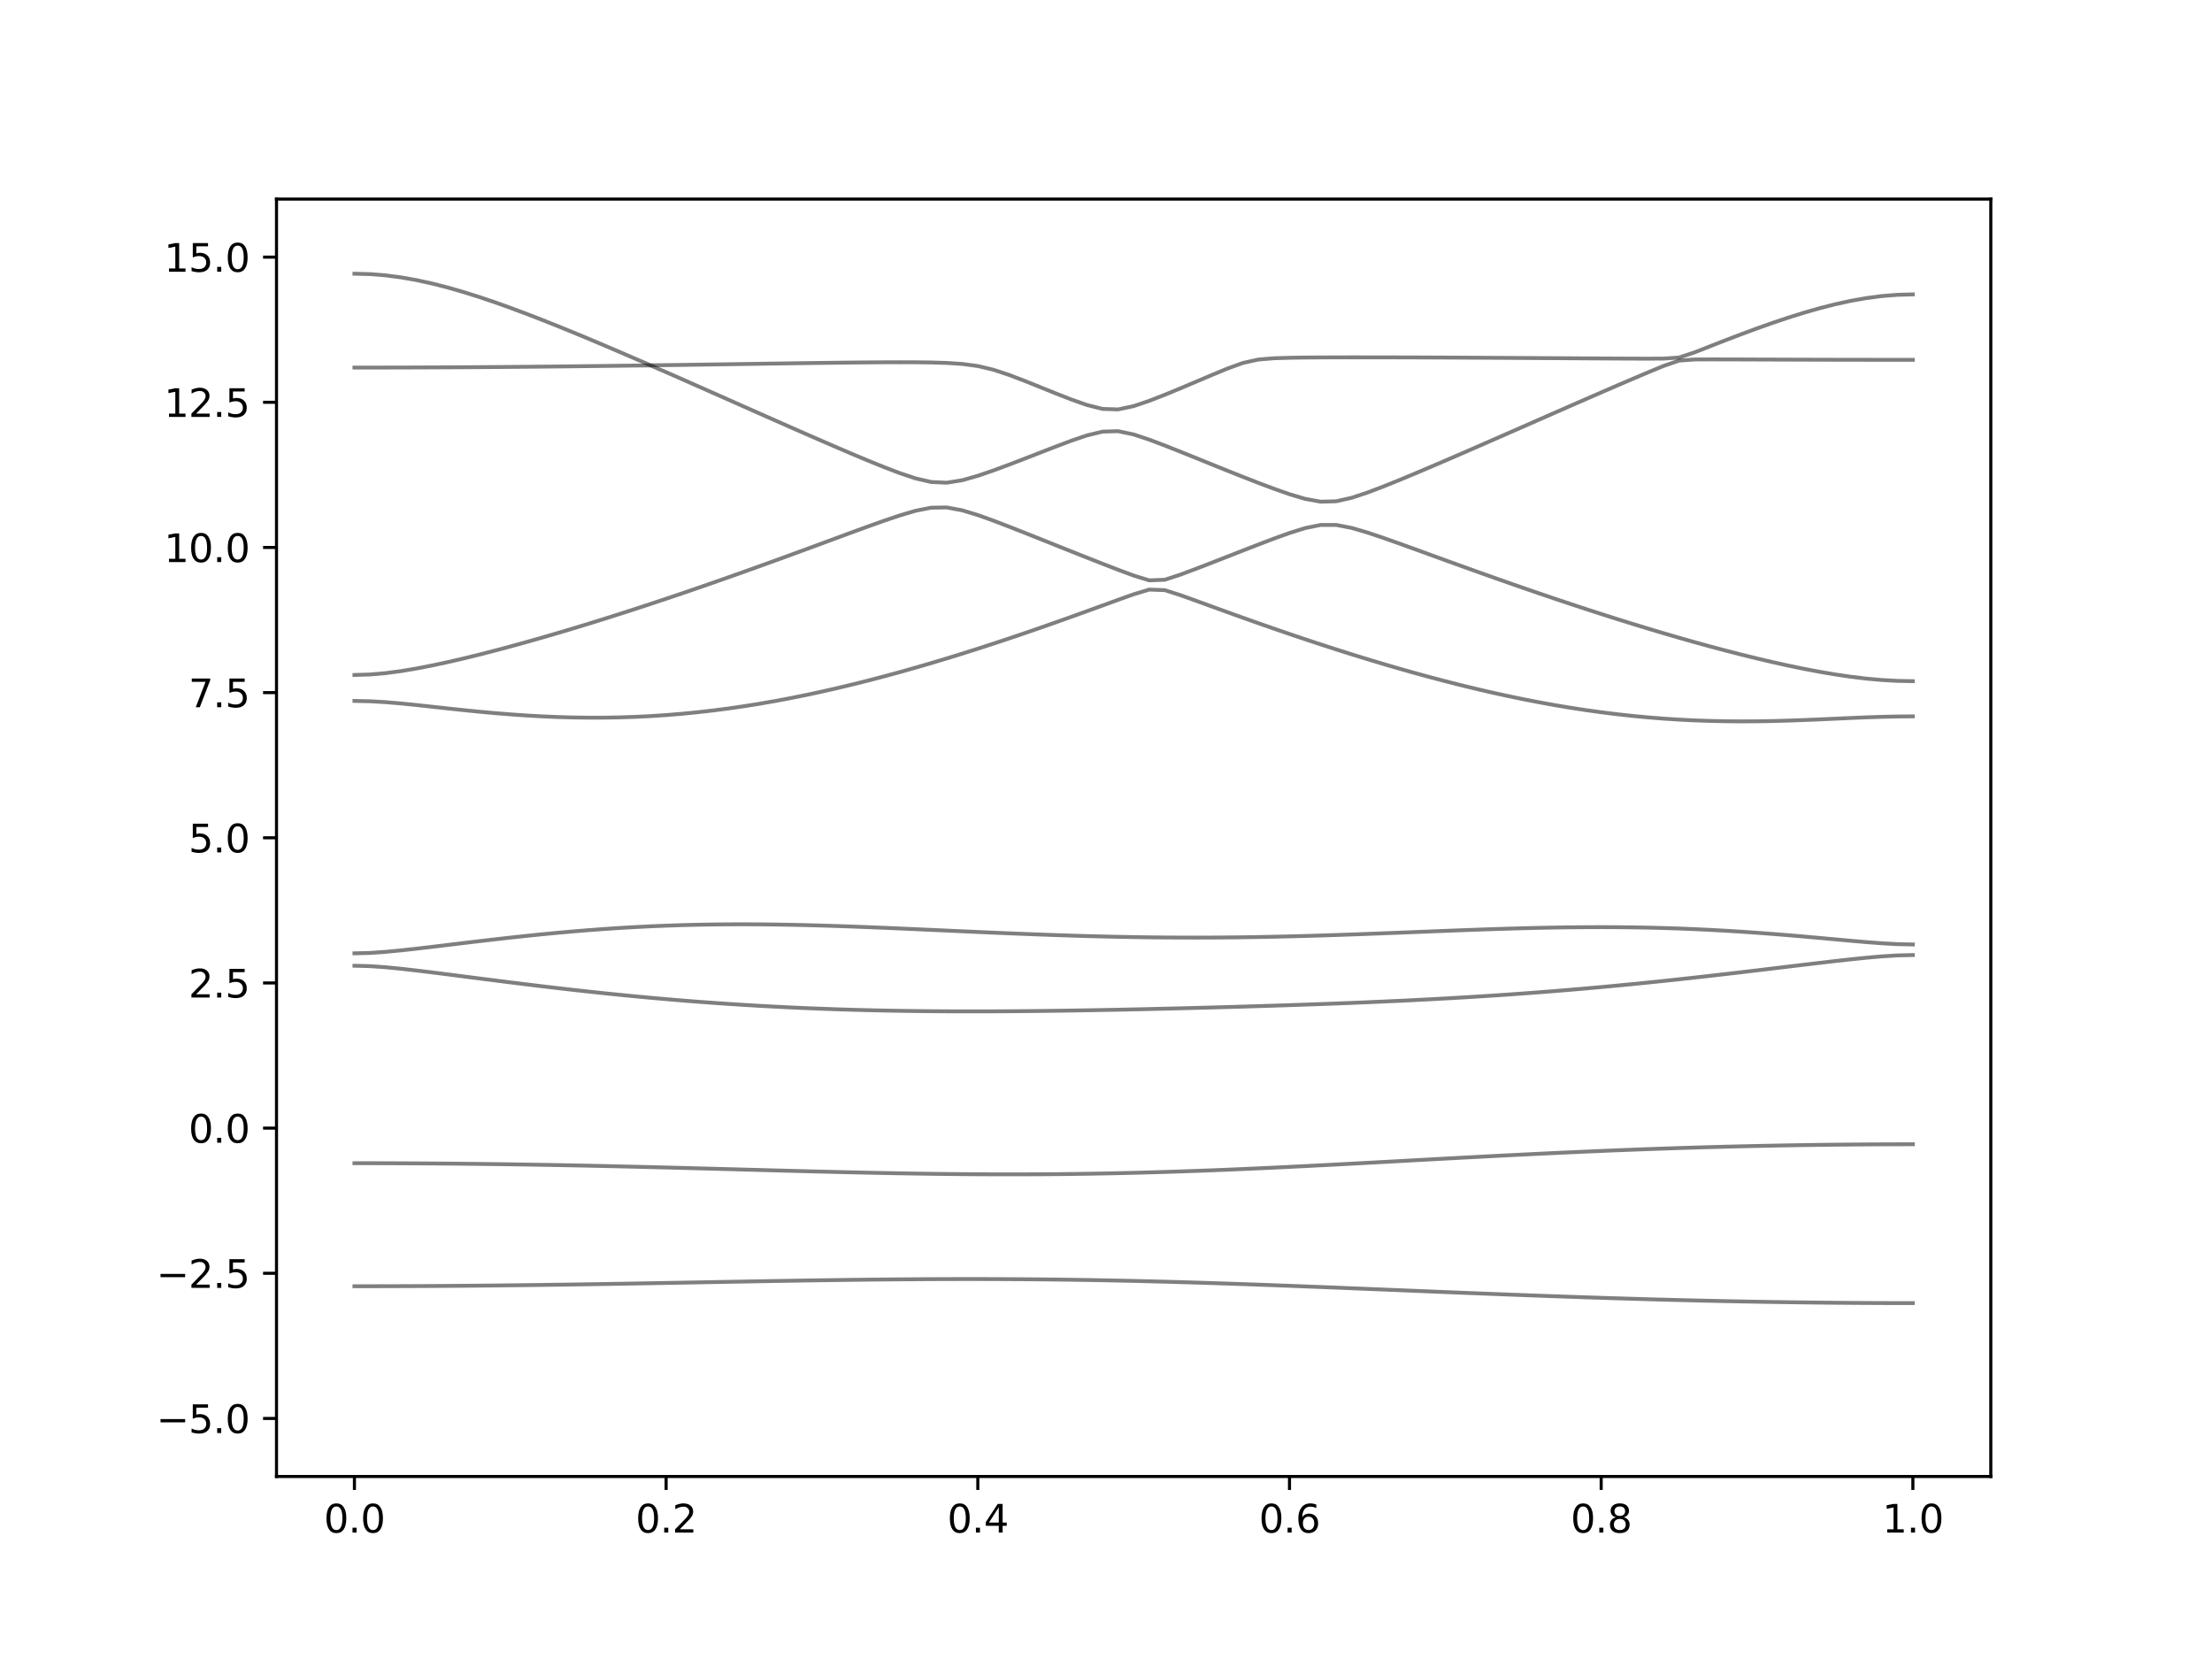 <?xml version="1.0" encoding="utf-8" standalone="no"?>
<!DOCTYPE svg PUBLIC "-//W3C//DTD SVG 1.1//EN"
  "http://www.w3.org/Graphics/SVG/1.1/DTD/svg11.dtd">
<svg xmlns:xlink="http://www.w3.org/1999/xlink" width="576pt" height="432pt" viewBox="0 0 576 432" xmlns="http://www.w3.org/2000/svg" version="1.1">
 <defs>
  <style type="text/css">*{stroke-linejoin: round; stroke-linecap: butt}</style>
 </defs>
 <g id="figure_1">
  <g id="patch_1">
   <path d="M 0 432 
L 576 432 
L 576 0 
L 0 0 
z
" style="fill: #ffffff"/>
  </g>
  <g id="axes_1">
   <g id="patch_2">
    <path d="M 72 384.48 
L 518.4 384.48 
L 518.4 51.84 
L 72 51.84 
z
" style="fill: #ffffff"/>
   </g>
   <g id="matplotlib.axis_1">
    <g id="xtick_1">
     <g id="line2d_1">
      <defs>
       <path id="m163141dee1" d="M 0 0 
L 0 3.5 
" style="stroke: #000000; stroke-width: 0.8"/>
      </defs>
      <g>
       <use xlink:href="#m163141dee1" x="92.291" y="384.48" style="stroke: #000000; stroke-width: 0.8"/>
      </g>
     </g>
     <g id="text_1">
      <!-- 0.0 -->
      <g transform="translate(84.339 399.078) scale(0.1 -0.1)">
       <defs>
        <path id="DejaVuSans-30" d="M 2034 4250 
Q 1547 4250 1301 3770 
Q 1056 3291 1056 2328 
Q 1056 1369 1301 889 
Q 1547 409 2034 409 
Q 2525 409 2770 889 
Q 3016 1369 3016 2328 
Q 3016 3291 2770 3770 
Q 2525 4250 2034 4250 
z
M 2034 4750 
Q 2819 4750 3233 4129 
Q 3647 3509 3647 2328 
Q 3647 1150 3233 529 
Q 2819 -91 2034 -91 
Q 1250 -91 836 529 
Q 422 1150 422 2328 
Q 422 3509 836 4129 
Q 1250 4750 2034 4750 
z
" transform="scale(0.016)"/>
        <path id="DejaVuSans-2e" d="M 684 794 
L 1344 794 
L 1344 0 
L 684 0 
L 684 794 
z
" transform="scale(0.016)"/>
       </defs>
       <use xlink:href="#DejaVuSans-30"/>
       <use xlink:href="#DejaVuSans-2e" x="63.623"/>
       <use xlink:href="#DejaVuSans-30" x="95.41"/>
      </g>
     </g>
    </g>
    <g id="xtick_2">
     <g id="line2d_2">
      <g>
       <use xlink:href="#m163141dee1" x="173.455" y="384.48" style="stroke: #000000; stroke-width: 0.8"/>
      </g>
     </g>
     <g id="text_2">
      <!-- 0.2 -->
      <g transform="translate(165.503 399.078) scale(0.1 -0.1)">
       <defs>
        <path id="DejaVuSans-32" d="M 1228 531 
L 3431 531 
L 3431 0 
L 469 0 
L 469 531 
Q 828 903 1448 1529 
Q 2069 2156 2228 2338 
Q 2531 2678 2651 2914 
Q 2772 3150 2772 3378 
Q 2772 3750 2511 3984 
Q 2250 4219 1831 4219 
Q 1534 4219 1204 4116 
Q 875 4013 500 3803 
L 500 4441 
Q 881 4594 1212 4672 
Q 1544 4750 1819 4750 
Q 2544 4750 2975 4387 
Q 3406 4025 3406 3419 
Q 3406 3131 3298 2873 
Q 3191 2616 2906 2266 
Q 2828 2175 2409 1742 
Q 1991 1309 1228 531 
z
" transform="scale(0.016)"/>
       </defs>
       <use xlink:href="#DejaVuSans-30"/>
       <use xlink:href="#DejaVuSans-2e" x="63.623"/>
       <use xlink:href="#DejaVuSans-32" x="95.41"/>
      </g>
     </g>
    </g>
    <g id="xtick_3">
     <g id="line2d_3">
      <g>
       <use xlink:href="#m163141dee1" x="254.618" y="384.48" style="stroke: #000000; stroke-width: 0.8"/>
      </g>
     </g>
     <g id="text_3">
      <!-- 0.4 -->
      <g transform="translate(246.667 399.078) scale(0.1 -0.1)">
       <defs>
        <path id="DejaVuSans-34" d="M 2419 4116 
L 825 1625 
L 2419 1625 
L 2419 4116 
z
M 2253 4666 
L 3047 4666 
L 3047 1625 
L 3713 1625 
L 3713 1100 
L 3047 1100 
L 3047 0 
L 2419 0 
L 2419 1100 
L 313 1100 
L 313 1709 
L 2253 4666 
z
" transform="scale(0.016)"/>
       </defs>
       <use xlink:href="#DejaVuSans-30"/>
       <use xlink:href="#DejaVuSans-2e" x="63.623"/>
       <use xlink:href="#DejaVuSans-34" x="95.41"/>
      </g>
     </g>
    </g>
    <g id="xtick_4">
     <g id="line2d_4">
      <g>
       <use xlink:href="#m163141dee1" x="335.782" y="384.48" style="stroke: #000000; stroke-width: 0.8"/>
      </g>
     </g>
     <g id="text_4">
      <!-- 0.6 -->
      <g transform="translate(327.83 399.078) scale(0.1 -0.1)">
       <defs>
        <path id="DejaVuSans-36" d="M 2113 2584 
Q 1688 2584 1439 2293 
Q 1191 2003 1191 1497 
Q 1191 994 1439 701 
Q 1688 409 2113 409 
Q 2538 409 2786 701 
Q 3034 994 3034 1497 
Q 3034 2003 2786 2293 
Q 2538 2584 2113 2584 
z
M 3366 4563 
L 3366 3988 
Q 3128 4100 2886 4159 
Q 2644 4219 2406 4219 
Q 1781 4219 1451 3797 
Q 1122 3375 1075 2522 
Q 1259 2794 1537 2939 
Q 1816 3084 2150 3084 
Q 2853 3084 3261 2657 
Q 3669 2231 3669 1497 
Q 3669 778 3244 343 
Q 2819 -91 2113 -91 
Q 1303 -91 875 529 
Q 447 1150 447 2328 
Q 447 3434 972 4092 
Q 1497 4750 2381 4750 
Q 2619 4750 2861 4703 
Q 3103 4656 3366 4563 
z
" transform="scale(0.016)"/>
       </defs>
       <use xlink:href="#DejaVuSans-30"/>
       <use xlink:href="#DejaVuSans-2e" x="63.623"/>
       <use xlink:href="#DejaVuSans-36" x="95.41"/>
      </g>
     </g>
    </g>
    <g id="xtick_5">
     <g id="line2d_5">
      <g>
       <use xlink:href="#m163141dee1" x="416.945" y="384.48" style="stroke: #000000; stroke-width: 0.8"/>
      </g>
     </g>
     <g id="text_5">
      <!-- 0.8 -->
      <g transform="translate(408.994 399.078) scale(0.1 -0.1)">
       <defs>
        <path id="DejaVuSans-38" d="M 2034 2216 
Q 1584 2216 1326 1975 
Q 1069 1734 1069 1313 
Q 1069 891 1326 650 
Q 1584 409 2034 409 
Q 2484 409 2743 651 
Q 3003 894 3003 1313 
Q 3003 1734 2745 1975 
Q 2488 2216 2034 2216 
z
M 1403 2484 
Q 997 2584 770 2862 
Q 544 3141 544 3541 
Q 544 4100 942 4425 
Q 1341 4750 2034 4750 
Q 2731 4750 3128 4425 
Q 3525 4100 3525 3541 
Q 3525 3141 3298 2862 
Q 3072 2584 2669 2484 
Q 3125 2378 3379 2068 
Q 3634 1759 3634 1313 
Q 3634 634 3220 271 
Q 2806 -91 2034 -91 
Q 1263 -91 848 271 
Q 434 634 434 1313 
Q 434 1759 690 2068 
Q 947 2378 1403 2484 
z
M 1172 3481 
Q 1172 3119 1398 2916 
Q 1625 2713 2034 2713 
Q 2441 2713 2670 2916 
Q 2900 3119 2900 3481 
Q 2900 3844 2670 4047 
Q 2441 4250 2034 4250 
Q 1625 4250 1398 4047 
Q 1172 3844 1172 3481 
z
" transform="scale(0.016)"/>
       </defs>
       <use xlink:href="#DejaVuSans-30"/>
       <use xlink:href="#DejaVuSans-2e" x="63.623"/>
       <use xlink:href="#DejaVuSans-38" x="95.41"/>
      </g>
     </g>
    </g>
    <g id="xtick_6">
     <g id="line2d_6">
      <g>
       <use xlink:href="#m163141dee1" x="498.109" y="384.48" style="stroke: #000000; stroke-width: 0.8"/>
      </g>
     </g>
     <g id="text_6">
      <!-- 1.0 -->
      <g transform="translate(490.158 399.078) scale(0.1 -0.1)">
       <defs>
        <path id="DejaVuSans-31" d="M 794 531 
L 1825 531 
L 1825 4091 
L 703 3866 
L 703 4441 
L 1819 4666 
L 2450 4666 
L 2450 531 
L 3481 531 
L 3481 0 
L 794 0 
L 794 531 
z
" transform="scale(0.016)"/>
       </defs>
       <use xlink:href="#DejaVuSans-31"/>
       <use xlink:href="#DejaVuSans-2e" x="63.623"/>
       <use xlink:href="#DejaVuSans-30" x="95.41"/>
      </g>
     </g>
    </g>
   </g>
   <g id="matplotlib.axis_2">
    <g id="ytick_1">
     <g id="line2d_7">
      <defs>
       <path id="m923832bcee" d="M 0 0 
L -3.5 0 
" style="stroke: #000000; stroke-width: 0.8"/>
      </defs>
      <g>
       <use xlink:href="#m923832bcee" x="72" y="369.36" style="stroke: #000000; stroke-width: 0.8"/>
      </g>
     </g>
     <g id="text_7">
      <!-- −5.0 -->
      <g transform="translate(40.717 373.159) scale(0.1 -0.1)">
       <defs>
        <path id="DejaVuSans-2212" d="M 678 2272 
L 4684 2272 
L 4684 1741 
L 678 1741 
L 678 2272 
z
" transform="scale(0.016)"/>
        <path id="DejaVuSans-35" d="M 691 4666 
L 3169 4666 
L 3169 4134 
L 1269 4134 
L 1269 2991 
Q 1406 3038 1543 3061 
Q 1681 3084 1819 3084 
Q 2600 3084 3056 2656 
Q 3513 2228 3513 1497 
Q 3513 744 3044 326 
Q 2575 -91 1722 -91 
Q 1428 -91 1123 -41 
Q 819 9 494 109 
L 494 744 
Q 775 591 1075 516 
Q 1375 441 1709 441 
Q 2250 441 2565 725 
Q 2881 1009 2881 1497 
Q 2881 1984 2565 2268 
Q 2250 2553 1709 2553 
Q 1456 2553 1204 2497 
Q 953 2441 691 2322 
L 691 4666 
z
" transform="scale(0.016)"/>
       </defs>
       <use xlink:href="#DejaVuSans-2212"/>
       <use xlink:href="#DejaVuSans-35" x="83.789"/>
       <use xlink:href="#DejaVuSans-2e" x="147.412"/>
       <use xlink:href="#DejaVuSans-30" x="179.199"/>
      </g>
     </g>
    </g>
    <g id="ytick_2">
     <g id="line2d_8">
      <g>
       <use xlink:href="#m923832bcee" x="72" y="331.56" style="stroke: #000000; stroke-width: 0.8"/>
      </g>
     </g>
     <g id="text_8">
      <!-- −2.5 -->
      <g transform="translate(40.717 335.359) scale(0.1 -0.1)">
       <use xlink:href="#DejaVuSans-2212"/>
       <use xlink:href="#DejaVuSans-32" x="83.789"/>
       <use xlink:href="#DejaVuSans-2e" x="147.412"/>
       <use xlink:href="#DejaVuSans-35" x="179.199"/>
      </g>
     </g>
    </g>
    <g id="ytick_3">
     <g id="line2d_9">
      <g>
       <use xlink:href="#m923832bcee" x="72" y="293.76" style="stroke: #000000; stroke-width: 0.8"/>
      </g>
     </g>
     <g id="text_9">
      <!-- 0.0 -->
      <g transform="translate(49.097 297.559) scale(0.1 -0.1)">
       <use xlink:href="#DejaVuSans-30"/>
       <use xlink:href="#DejaVuSans-2e" x="63.623"/>
       <use xlink:href="#DejaVuSans-30" x="95.41"/>
      </g>
     </g>
    </g>
    <g id="ytick_4">
     <g id="line2d_10">
      <g>
       <use xlink:href="#m923832bcee" x="72" y="255.96" style="stroke: #000000; stroke-width: 0.8"/>
      </g>
     </g>
     <g id="text_10">
      <!-- 2.5 -->
      <g transform="translate(49.097 259.759) scale(0.1 -0.1)">
       <use xlink:href="#DejaVuSans-32"/>
       <use xlink:href="#DejaVuSans-2e" x="63.623"/>
       <use xlink:href="#DejaVuSans-35" x="95.41"/>
      </g>
     </g>
    </g>
    <g id="ytick_5">
     <g id="line2d_11">
      <g>
       <use xlink:href="#m923832bcee" x="72" y="218.16" style="stroke: #000000; stroke-width: 0.8"/>
      </g>
     </g>
     <g id="text_11">
      <!-- 5.0 -->
      <g transform="translate(49.097 221.959) scale(0.1 -0.1)">
       <use xlink:href="#DejaVuSans-35"/>
       <use xlink:href="#DejaVuSans-2e" x="63.623"/>
       <use xlink:href="#DejaVuSans-30" x="95.41"/>
      </g>
     </g>
    </g>
    <g id="ytick_6">
     <g id="line2d_12">
      <g>
       <use xlink:href="#m923832bcee" x="72" y="180.36" style="stroke: #000000; stroke-width: 0.8"/>
      </g>
     </g>
     <g id="text_12">
      <!-- 7.5 -->
      <g transform="translate(49.097 184.159) scale(0.1 -0.1)">
       <defs>
        <path id="DejaVuSans-37" d="M 525 4666 
L 3525 4666 
L 3525 4397 
L 1831 0 
L 1172 0 
L 2766 4134 
L 525 4134 
L 525 4666 
z
" transform="scale(0.016)"/>
       </defs>
       <use xlink:href="#DejaVuSans-37"/>
       <use xlink:href="#DejaVuSans-2e" x="63.623"/>
       <use xlink:href="#DejaVuSans-35" x="95.41"/>
      </g>
     </g>
    </g>
    <g id="ytick_7">
     <g id="line2d_13">
      <g>
       <use xlink:href="#m923832bcee" x="72" y="142.56" style="stroke: #000000; stroke-width: 0.8"/>
      </g>
     </g>
     <g id="text_13">
      <!-- 10.0 -->
      <g transform="translate(42.734 146.359) scale(0.1 -0.1)">
       <use xlink:href="#DejaVuSans-31"/>
       <use xlink:href="#DejaVuSans-30" x="63.623"/>
       <use xlink:href="#DejaVuSans-2e" x="127.246"/>
       <use xlink:href="#DejaVuSans-30" x="159.033"/>
      </g>
     </g>
    </g>
    <g id="ytick_8">
     <g id="line2d_14">
      <g>
       <use xlink:href="#m923832bcee" x="72" y="104.76" style="stroke: #000000; stroke-width: 0.8"/>
      </g>
     </g>
     <g id="text_14">
      <!-- 12.5 -->
      <g transform="translate(42.734 108.559) scale(0.1 -0.1)">
       <use xlink:href="#DejaVuSans-31"/>
       <use xlink:href="#DejaVuSans-32" x="63.623"/>
       <use xlink:href="#DejaVuSans-2e" x="127.246"/>
       <use xlink:href="#DejaVuSans-35" x="159.033"/>
      </g>
     </g>
    </g>
    <g id="ytick_9">
     <g id="line2d_15">
      <g>
       <use xlink:href="#m923832bcee" x="72" y="66.96" style="stroke: #000000; stroke-width: 0.8"/>
      </g>
     </g>
     <g id="text_15">
      <!-- 15.0 -->
      <g transform="translate(42.734 70.759) scale(0.1 -0.1)">
       <use xlink:href="#DejaVuSans-31"/>
       <use xlink:href="#DejaVuSans-35" x="63.623"/>
       <use xlink:href="#DejaVuSans-2e" x="127.246"/>
       <use xlink:href="#DejaVuSans-30" x="159.033"/>
      </g>
     </g>
    </g>
   </g>
   <g id="line2d_16">
    <path d="M 92.291 334.932 
L 96.349 334.929 
L 100.407 334.921 
L 104.465 334.909 
L 108.524 334.892 
L 112.582 334.871 
L 116.64 334.844 
L 120.698 334.814 
L 124.756 334.778 
L 128.815 334.738 
L 132.873 334.694 
L 136.931 334.646 
L 140.989 334.595 
L 145.047 334.54 
L 149.105 334.481 
L 153.164 334.419 
L 157.222 334.356 
L 161.28 334.289 
L 165.338 334.22 
L 169.396 334.15 
L 173.455 334.077 
L 177.513 334.005 
L 181.571 333.931 
L 185.629 333.857 
L 189.687 333.784 
L 193.745 333.712 
L 197.804 333.639 
L 201.862 333.569 
L 205.92 333.503 
L 209.978 333.438 
L 214.036 333.377 
L 218.095 333.32 
L 222.153 333.267 
L 226.211 333.219 
L 230.269 333.176 
L 234.327 333.14 
L 238.385 333.11 
L 242.444 333.086 
L 246.502 333.07 
L 250.56 333.063 
L 254.618 333.063 
L 258.676 333.07 
L 262.735 333.089 
L 266.793 333.114 
L 270.851 333.149 
L 274.909 333.193 
L 278.967 333.247 
L 283.025 333.309 
L 287.084 333.38 
L 291.142 333.461 
L 295.2 333.548 
L 299.258 333.645 
L 303.316 333.751 
L 307.375 333.863 
L 311.433 333.982 
L 315.491 334.108 
L 319.549 334.241 
L 323.607 334.378 
L 327.665 334.522 
L 331.724 334.67 
L 335.782 334.823 
L 339.84 334.979 
L 343.898 335.137 
L 347.956 335.298 
L 352.015 335.461 
L 356.073 335.626 
L 360.131 335.792 
L 364.189 335.957 
L 368.247 336.123 
L 372.305 336.288 
L 376.364 336.453 
L 380.422 336.615 
L 384.48 336.776 
L 388.538 336.935 
L 392.596 337.091 
L 396.655 337.244 
L 400.713 337.392 
L 404.771 337.538 
L 408.829 337.679 
L 412.887 337.817 
L 416.945 337.95 
L 421.004 338.077 
L 425.062 338.199 
L 429.12 338.316 
L 433.178 338.428 
L 437.236 338.533 
L 441.295 338.633 
L 445.353 338.727 
L 449.411 338.813 
L 453.469 338.895 
L 457.527 338.969 
L 461.585 339.035 
L 465.644 339.097 
L 469.702 339.15 
L 473.76 339.197 
L 477.818 339.236 
L 481.876 339.27 
L 485.935 339.295 
L 489.993 339.314 
L 494.051 339.324 
L 498.109 339.327 
" clip-path="url(#p1ec3ed2c24)" style="fill: none; stroke: #000000; stroke-opacity: 0.5; stroke-linecap: square"/>
   </g>
   <g id="line2d_17">
    <path d="M 92.291 302.892 
L 96.349 302.896 
L 100.407 302.905 
L 104.465 302.92 
L 108.524 302.941 
L 112.582 302.967 
L 116.64 303 
L 120.698 303.038 
L 124.756 303.081 
L 128.815 303.131 
L 132.873 303.187 
L 136.931 303.248 
L 140.989 303.314 
L 145.047 303.385 
L 149.105 303.463 
L 153.164 303.543 
L 157.222 303.629 
L 161.28 303.72 
L 165.338 303.815 
L 169.396 303.912 
L 173.455 304.014 
L 177.513 304.117 
L 181.571 304.225 
L 185.629 304.333 
L 189.687 304.442 
L 193.745 304.553 
L 197.804 304.663 
L 201.862 304.772 
L 205.92 304.881 
L 209.978 304.987 
L 214.036 305.089 
L 218.095 305.188 
L 222.153 305.283 
L 226.211 305.371 
L 230.269 305.454 
L 234.327 305.529 
L 238.385 305.597 
L 242.444 305.656 
L 246.502 305.706 
L 250.56 305.746 
L 254.618 305.776 
L 258.676 305.792 
L 262.735 305.8 
L 266.793 305.794 
L 270.851 305.776 
L 274.909 305.746 
L 278.967 305.702 
L 283.025 305.644 
L 287.084 305.575 
L 291.142 305.493 
L 295.2 305.398 
L 299.258 305.291 
L 303.316 305.173 
L 307.375 305.041 
L 311.433 304.899 
L 315.491 304.748 
L 319.549 304.584 
L 323.607 304.414 
L 327.665 304.234 
L 331.724 304.046 
L 335.782 303.851 
L 339.84 303.65 
L 343.898 303.443 
L 347.956 303.233 
L 352.015 303.016 
L 356.073 302.799 
L 360.131 302.579 
L 364.189 302.359 
L 368.247 302.136 
L 372.305 301.916 
L 376.364 301.696 
L 380.422 301.477 
L 384.48 301.263 
L 388.538 301.049 
L 392.596 300.841 
L 396.655 300.638 
L 400.713 300.439 
L 404.771 300.245 
L 408.829 300.059 
L 412.887 299.878 
L 416.945 299.704 
L 421.004 299.537 
L 425.062 299.379 
L 429.12 299.227 
L 433.178 299.084 
L 437.236 298.949 
L 441.295 298.822 
L 445.353 298.704 
L 449.411 298.595 
L 453.469 298.494 
L 457.527 298.402 
L 461.585 298.319 
L 465.644 298.245 
L 469.702 298.178 
L 473.76 298.122 
L 477.818 298.074 
L 481.876 298.034 
L 485.935 298.004 
L 489.993 297.982 
L 494.051 297.969 
L 498.109 297.965 
" clip-path="url(#p1ec3ed2c24)" style="fill: none; stroke: #000000; stroke-opacity: 0.5; stroke-linecap: square"/>
   </g>
   <g id="line2d_18">
    <path d="M 92.291 251.478 
L 96.349 251.584 
L 100.407 251.867 
L 104.465 252.265 
L 108.524 252.726 
L 112.582 253.223 
L 116.64 253.736 
L 120.698 254.257 
L 124.756 254.781 
L 128.815 255.298 
L 132.873 255.81 
L 136.931 256.312 
L 140.989 256.804 
L 145.047 257.281 
L 149.105 257.746 
L 153.164 258.195 
L 157.222 258.627 
L 161.28 259.041 
L 165.338 259.439 
L 169.396 259.817 
L 173.455 260.177 
L 177.513 260.516 
L 181.571 260.836 
L 185.629 261.136 
L 189.687 261.417 
L 193.745 261.677 
L 197.804 261.916 
L 201.862 262.137 
L 205.92 262.336 
L 209.978 262.518 
L 214.036 262.679 
L 218.095 262.821 
L 222.153 262.947 
L 226.211 263.054 
L 230.269 263.144 
L 234.327 263.218 
L 238.385 263.275 
L 242.444 263.317 
L 246.502 263.346 
L 250.56 263.36 
L 254.618 263.361 
L 258.676 263.351 
L 262.735 263.329 
L 266.793 263.296 
L 270.851 263.255 
L 274.909 263.204 
L 278.967 263.145 
L 283.025 263.078 
L 287.084 263.006 
L 291.142 262.927 
L 295.2 262.843 
L 299.258 262.752 
L 303.316 262.657 
L 307.375 262.558 
L 311.433 262.454 
L 315.491 262.347 
L 319.549 262.235 
L 323.607 262.118 
L 327.665 261.996 
L 331.724 261.87 
L 335.782 261.739 
L 339.84 261.601 
L 343.898 261.458 
L 347.956 261.308 
L 352.015 261.149 
L 356.073 260.981 
L 360.131 260.806 
L 364.189 260.62 
L 368.247 260.423 
L 372.305 260.216 
L 376.364 259.996 
L 380.422 259.764 
L 384.48 259.518 
L 388.538 259.259 
L 392.596 258.986 
L 396.655 258.697 
L 400.713 258.394 
L 404.771 258.077 
L 408.829 257.744 
L 412.887 257.395 
L 416.945 257.032 
L 421.004 256.654 
L 425.062 256.261 
L 429.12 255.854 
L 433.178 255.434 
L 437.236 255.001 
L 441.295 254.555 
L 445.353 254.1 
L 449.411 253.635 
L 453.469 253.16 
L 457.527 252.679 
L 461.585 252.192 
L 465.644 251.705 
L 469.702 251.217 
L 473.76 250.735 
L 477.818 250.264 
L 481.876 249.812 
L 485.935 249.396 
L 489.993 249.041 
L 494.051 248.79 
L 498.109 248.696 
" clip-path="url(#p1ec3ed2c24)" style="fill: none; stroke: #000000; stroke-opacity: 0.5; stroke-linecap: square"/>
   </g>
   <g id="line2d_19">
    <path d="M 92.291 248.243 
L 96.349 248.14 
L 100.407 247.862 
L 104.465 247.473 
L 108.524 247.026 
L 112.582 246.548 
L 116.64 246.058 
L 120.698 245.567 
L 124.756 245.083 
L 128.815 244.609 
L 132.873 244.153 
L 136.931 243.716 
L 140.989 243.302 
L 145.047 242.911 
L 149.105 242.55 
L 153.164 242.219 
L 157.222 241.917 
L 161.28 241.647 
L 165.338 241.412 
L 169.396 241.209 
L 173.455 241.041 
L 177.513 240.905 
L 181.571 240.804 
L 185.629 240.733 
L 189.687 240.695 
L 193.745 240.684 
L 197.804 240.702 
L 201.862 240.746 
L 205.92 240.816 
L 209.978 240.905 
L 214.036 241.014 
L 218.095 241.141 
L 222.153 241.283 
L 226.211 241.437 
L 230.269 241.602 
L 234.327 241.776 
L 238.385 241.954 
L 242.444 242.136 
L 246.502 242.32 
L 250.56 242.505 
L 254.618 242.685 
L 258.676 242.863 
L 262.735 243.034 
L 266.793 243.197 
L 270.851 243.353 
L 274.909 243.497 
L 278.967 243.63 
L 283.025 243.749 
L 287.084 243.853 
L 291.142 243.944 
L 295.2 244.018 
L 299.258 244.077 
L 303.316 244.118 
L 307.375 244.141 
L 311.433 244.148 
L 315.491 244.136 
L 319.549 244.107 
L 323.607 244.062 
L 327.665 244 
L 331.724 243.923 
L 335.782 243.829 
L 339.84 243.723 
L 343.898 243.604 
L 347.956 243.474 
L 352.015 243.335 
L 356.073 243.187 
L 360.131 243.032 
L 364.189 242.874 
L 368.247 242.713 
L 372.305 242.553 
L 376.364 242.393 
L 380.422 242.239 
L 384.48 242.09 
L 388.538 241.951 
L 392.596 241.824 
L 396.655 241.709 
L 400.713 241.611 
L 404.771 241.532 
L 408.829 241.474 
L 412.887 241.437 
L 416.945 241.425 
L 421.004 241.44 
L 425.062 241.483 
L 429.12 241.554 
L 433.178 241.655 
L 437.236 241.787 
L 441.295 241.948 
L 445.353 242.14 
L 449.411 242.363 
L 453.469 242.614 
L 457.527 242.893 
L 461.585 243.197 
L 465.644 243.524 
L 469.702 243.869 
L 473.76 244.23 
L 477.818 244.599 
L 481.876 244.968 
L 485.935 245.32 
L 489.993 245.63 
L 494.051 245.854 
L 498.109 245.938 
" clip-path="url(#p1ec3ed2c24)" style="fill: none; stroke: #000000; stroke-opacity: 0.5; stroke-linecap: square"/>
   </g>
   <g id="line2d_20">
    <path d="M 92.291 182.519 
L 96.349 182.604 
L 100.407 182.84 
L 104.465 183.184 
L 108.524 183.596 
L 112.582 184.037 
L 116.64 184.482 
L 120.698 184.914 
L 124.756 185.319 
L 128.815 185.69 
L 132.873 186.019 
L 136.931 186.301 
L 140.989 186.53 
L 145.047 186.706 
L 149.105 186.822 
L 153.164 186.88 
L 157.222 186.874 
L 161.28 186.804 
L 165.338 186.67 
L 169.396 186.47 
L 173.455 186.204 
L 177.513 185.871 
L 181.571 185.475 
L 185.629 185.012 
L 189.687 184.488 
L 193.745 183.9 
L 197.804 183.251 
L 201.862 182.543 
L 205.92 181.78 
L 209.978 180.96 
L 214.036 180.088 
L 218.095 179.164 
L 222.153 178.193 
L 226.211 177.176 
L 230.269 176.113 
L 234.327 175.008 
L 238.385 173.863 
L 242.444 172.681 
L 246.502 171.462 
L 250.56 170.208 
L 254.618 168.922 
L 258.676 167.605 
L 262.735 166.259 
L 266.793 164.885 
L 270.851 163.486 
L 274.909 162.063 
L 278.967 160.619 
L 283.025 159.156 
L 287.084 157.68 
L 291.142 156.2 
L 295.2 154.751 
L 299.258 153.525 
L 303.316 153.678 
L 307.375 154.975 
L 311.433 156.431 
L 315.491 157.908 
L 319.549 159.381 
L 323.607 160.837 
L 327.665 162.276 
L 331.724 163.693 
L 335.782 165.087 
L 339.84 166.456 
L 343.898 167.798 
L 347.956 169.112 
L 352.015 170.397 
L 356.073 171.649 
L 360.131 172.87 
L 364.189 174.055 
L 368.247 175.204 
L 372.305 176.315 
L 376.364 177.386 
L 380.422 178.416 
L 384.48 179.4 
L 388.538 180.339 
L 392.596 181.231 
L 396.655 182.073 
L 400.713 182.862 
L 404.771 183.599 
L 408.829 184.279 
L 412.887 184.904 
L 416.945 185.469 
L 421.004 185.974 
L 425.062 186.42 
L 429.12 186.804 
L 433.178 187.126 
L 437.236 187.388 
L 441.295 187.589 
L 445.353 187.731 
L 449.411 187.814 
L 453.469 187.844 
L 457.527 187.823 
L 461.585 187.755 
L 465.644 187.645 
L 469.702 187.501 
L 473.76 187.333 
L 477.818 187.15 
L 481.876 186.967 
L 485.935 186.798 
L 489.993 186.661 
L 494.051 186.571 
L 498.109 186.54 
" clip-path="url(#p1ec3ed2c24)" style="fill: none; stroke: #000000; stroke-opacity: 0.5; stroke-linecap: square"/>
   </g>
   <g id="line2d_21">
    <path d="M 92.291 175.759 
L 96.349 175.637 
L 100.407 175.286 
L 104.465 174.747 
L 108.524 174.066 
L 112.582 173.275 
L 116.64 172.402 
L 120.698 171.463 
L 124.756 170.468 
L 128.815 169.428 
L 132.873 168.346 
L 136.931 167.228 
L 140.989 166.076 
L 145.047 164.895 
L 149.105 163.684 
L 153.164 162.447 
L 157.222 161.186 
L 161.28 159.9 
L 165.338 158.592 
L 169.396 157.263 
L 173.455 155.912 
L 177.513 154.543 
L 181.571 153.155 
L 185.629 151.747 
L 189.687 150.324 
L 193.745 148.886 
L 197.804 147.432 
L 201.862 145.965 
L 205.92 144.486 
L 209.978 142.997 
L 214.036 141.502 
L 218.095 140.002 
L 222.153 138.506 
L 226.211 137.026 
L 230.269 135.579 
L 234.327 134.211 
L 238.385 133.012 
L 242.444 132.204 
L 246.502 132.138 
L 250.56 132.885 
L 254.618 134.12 
L 258.676 135.575 
L 262.735 137.127 
L 266.793 138.724 
L 270.851 140.34 
L 274.909 141.963 
L 278.967 143.584 
L 283.025 145.195 
L 287.084 146.792 
L 291.142 148.36 
L 295.2 149.869 
L 299.258 151.122 
L 303.316 150.967 
L 307.375 149.636 
L 311.433 148.118 
L 315.491 146.552 
L 319.549 144.967 
L 323.607 143.38 
L 327.665 141.801 
L 331.724 140.257 
L 335.782 138.794 
L 339.84 137.521 
L 343.898 136.695 
L 347.956 136.693 
L 352.015 137.48 
L 356.073 138.673 
L 360.131 140.033 
L 364.189 141.467 
L 368.247 142.93 
L 372.305 144.405 
L 376.364 145.879 
L 380.422 147.347 
L 384.48 148.805 
L 388.538 150.25 
L 392.596 151.68 
L 396.655 153.096 
L 400.713 154.493 
L 404.771 155.872 
L 408.829 157.229 
L 412.887 158.566 
L 416.945 159.881 
L 421.004 161.173 
L 425.062 162.438 
L 429.12 163.678 
L 433.178 164.891 
L 437.236 166.073 
L 441.295 167.225 
L 445.353 168.343 
L 449.411 169.424 
L 453.469 170.467 
L 457.527 171.465 
L 461.585 172.417 
L 465.644 173.316 
L 469.702 174.153 
L 473.76 174.923 
L 477.818 175.614 
L 481.876 176.213 
L 485.935 176.704 
L 489.993 177.07 
L 494.051 177.298 
L 498.109 177.377 
" clip-path="url(#p1ec3ed2c24)" style="fill: none; stroke: #000000; stroke-opacity: 0.5; stroke-linecap: square"/>
   </g>
   <g id="line2d_22">
    <path d="M 92.291 95.717 
L 96.349 95.715 
L 100.407 95.709 
L 104.465 95.702 
L 108.524 95.688 
L 112.582 95.673 
L 116.64 95.653 
L 120.698 95.631 
L 124.756 95.605 
L 128.815 95.576 
L 132.873 95.544 
L 136.931 95.51 
L 140.989 95.472 
L 145.047 95.431 
L 149.105 95.387 
L 153.164 95.34 
L 157.222 95.293 
L 161.28 95.242 
L 165.338 95.191 
L 169.396 95.162 
L 173.455 96.911 
L 177.513 98.697 
L 181.571 100.49 
L 185.629 102.286 
L 189.687 104.086 
L 193.745 105.886 
L 197.804 107.686 
L 201.862 109.48 
L 205.92 111.272 
L 209.978 113.055 
L 214.036 114.825 
L 218.095 116.581 
L 222.153 118.314 
L 226.211 120.013 
L 230.269 121.658 
L 234.327 123.206 
L 238.385 124.564 
L 242.444 125.511 
L 246.502 125.698 
L 250.56 125.051 
L 254.618 123.897 
L 258.676 122.508 
L 262.735 121.005 
L 266.793 119.448 
L 270.851 117.868 
L 274.909 116.292 
L 278.967 114.768 
L 283.025 113.384 
L 287.084 112.394 
L 291.142 112.278 
L 295.2 113.13 
L 299.258 114.478 
L 303.316 116.012 
L 307.375 117.623 
L 311.433 119.26 
L 315.491 120.904 
L 319.549 122.54 
L 323.607 124.156 
L 327.665 125.739 
L 331.724 127.266 
L 335.782 128.689 
L 339.84 129.9 
L 343.898 130.638 
L 347.956 130.529 
L 352.015 129.61 
L 356.073 128.261 
L 360.131 126.722 
L 364.189 125.087 
L 368.247 123.4 
L 372.305 121.681 
L 376.364 119.94 
L 380.422 118.185 
L 384.48 116.419 
L 388.538 114.644 
L 392.596 112.864 
L 396.655 111.082 
L 400.713 109.298 
L 404.771 107.515 
L 408.829 105.735 
L 412.887 103.96 
L 416.945 102.193 
L 421.004 100.436 
L 425.062 98.692 
L 429.12 96.972 
L 433.178 95.295 
L 437.236 93.901 
L 441.295 93.606 
L 445.353 93.586 
L 449.411 93.592 
L 453.469 93.604 
L 457.527 93.62 
L 461.585 93.633 
L 465.644 93.647 
L 469.702 93.66 
L 473.76 93.671 
L 477.818 93.682 
L 481.876 93.689 
L 485.935 93.695 
L 489.993 93.7 
L 494.051 93.703 
L 498.109 93.704 
" clip-path="url(#p1ec3ed2c24)" style="fill: none; stroke: #000000; stroke-opacity: 0.5; stroke-linecap: square"/>
   </g>
   <g id="line2d_23">
    <path d="M 92.291 71.271 
L 96.349 71.38 
L 100.407 71.705 
L 104.465 72.235 
L 108.524 72.954 
L 112.582 73.843 
L 116.64 74.881 
L 120.698 76.049 
L 124.756 77.325 
L 128.815 78.695 
L 132.873 80.143 
L 136.931 81.657 
L 140.989 83.226 
L 145.047 84.839 
L 149.105 86.492 
L 153.164 88.176 
L 157.222 89.886 
L 161.28 91.619 
L 165.338 93.37 
L 169.396 95.109 
L 173.455 95.079 
L 177.513 95.023 
L 181.571 94.964 
L 185.629 94.905 
L 189.687 94.846 
L 193.745 94.785 
L 197.804 94.726 
L 201.862 94.667 
L 205.92 94.608 
L 209.978 94.552 
L 214.036 94.5 
L 218.095 94.45 
L 222.153 94.404 
L 226.211 94.367 
L 230.269 94.338 
L 234.327 94.326 
L 238.385 94.336 
L 242.444 94.385 
L 246.502 94.507 
L 250.56 94.77 
L 254.618 95.313 
L 258.676 96.278 
L 262.735 97.62 
L 266.793 99.169 
L 270.851 100.799 
L 274.909 102.439 
L 278.967 104.025 
L 283.025 105.457 
L 287.084 106.479 
L 291.142 106.611 
L 295.2 105.752 
L 299.258 104.377 
L 303.316 102.796 
L 307.375 101.122 
L 311.433 99.406 
L 315.491 97.681 
L 319.549 96.001 
L 323.607 94.522 
L 327.665 93.624 
L 331.724 93.291 
L 335.782 93.164 
L 339.84 93.104 
L 343.898 93.074 
L 347.956 93.059 
L 352.015 93.051 
L 356.073 93.053 
L 360.131 93.057 
L 364.189 93.066 
L 368.247 93.078 
L 372.305 93.093 
L 376.364 93.11 
L 380.422 93.13 
L 384.48 93.151 
L 388.538 93.174 
L 392.596 93.196 
L 396.655 93.22 
L 400.713 93.245 
L 404.771 93.27 
L 408.829 93.296 
L 412.887 93.32 
L 416.945 93.344 
L 421.004 93.366 
L 425.062 93.385 
L 429.12 93.396 
L 433.178 93.379 
L 437.236 93.101 
L 441.295 91.748 
L 445.353 90.151 
L 449.411 88.563 
L 453.469 87.014 
L 457.527 85.514 
L 461.585 84.077 
L 465.644 82.715 
L 469.702 81.445 
L 473.76 80.281 
L 477.818 79.243 
L 481.876 78.353 
L 485.935 77.63 
L 489.993 77.098 
L 494.051 76.77 
L 498.109 76.659 
" clip-path="url(#p1ec3ed2c24)" style="fill: none; stroke: #000000; stroke-opacity: 0.5; stroke-linecap: square"/>
   </g>
   <g id="patch_3">
    <path d="M 72 384.48 
L 72 51.84 
" style="fill: none; stroke: #000000; stroke-width: 0.8; stroke-linejoin: miter; stroke-linecap: square"/>
   </g>
   <g id="patch_4">
    <path d="M 518.4 384.48 
L 518.4 51.84 
" style="fill: none; stroke: #000000; stroke-width: 0.8; stroke-linejoin: miter; stroke-linecap: square"/>
   </g>
   <g id="patch_5">
    <path d="M 72 384.48 
L 518.4 384.48 
" style="fill: none; stroke: #000000; stroke-width: 0.8; stroke-linejoin: miter; stroke-linecap: square"/>
   </g>
   <g id="patch_6">
    <path d="M 72 51.84 
L 518.4 51.84 
" style="fill: none; stroke: #000000; stroke-width: 0.8; stroke-linejoin: miter; stroke-linecap: square"/>
   </g>
  </g>
 </g>
 <defs>
  <clipPath id="p1ec3ed2c24">
   <rect x="72" y="51.84" width="446.4" height="332.64"/>
  </clipPath>
 </defs>
</svg>
